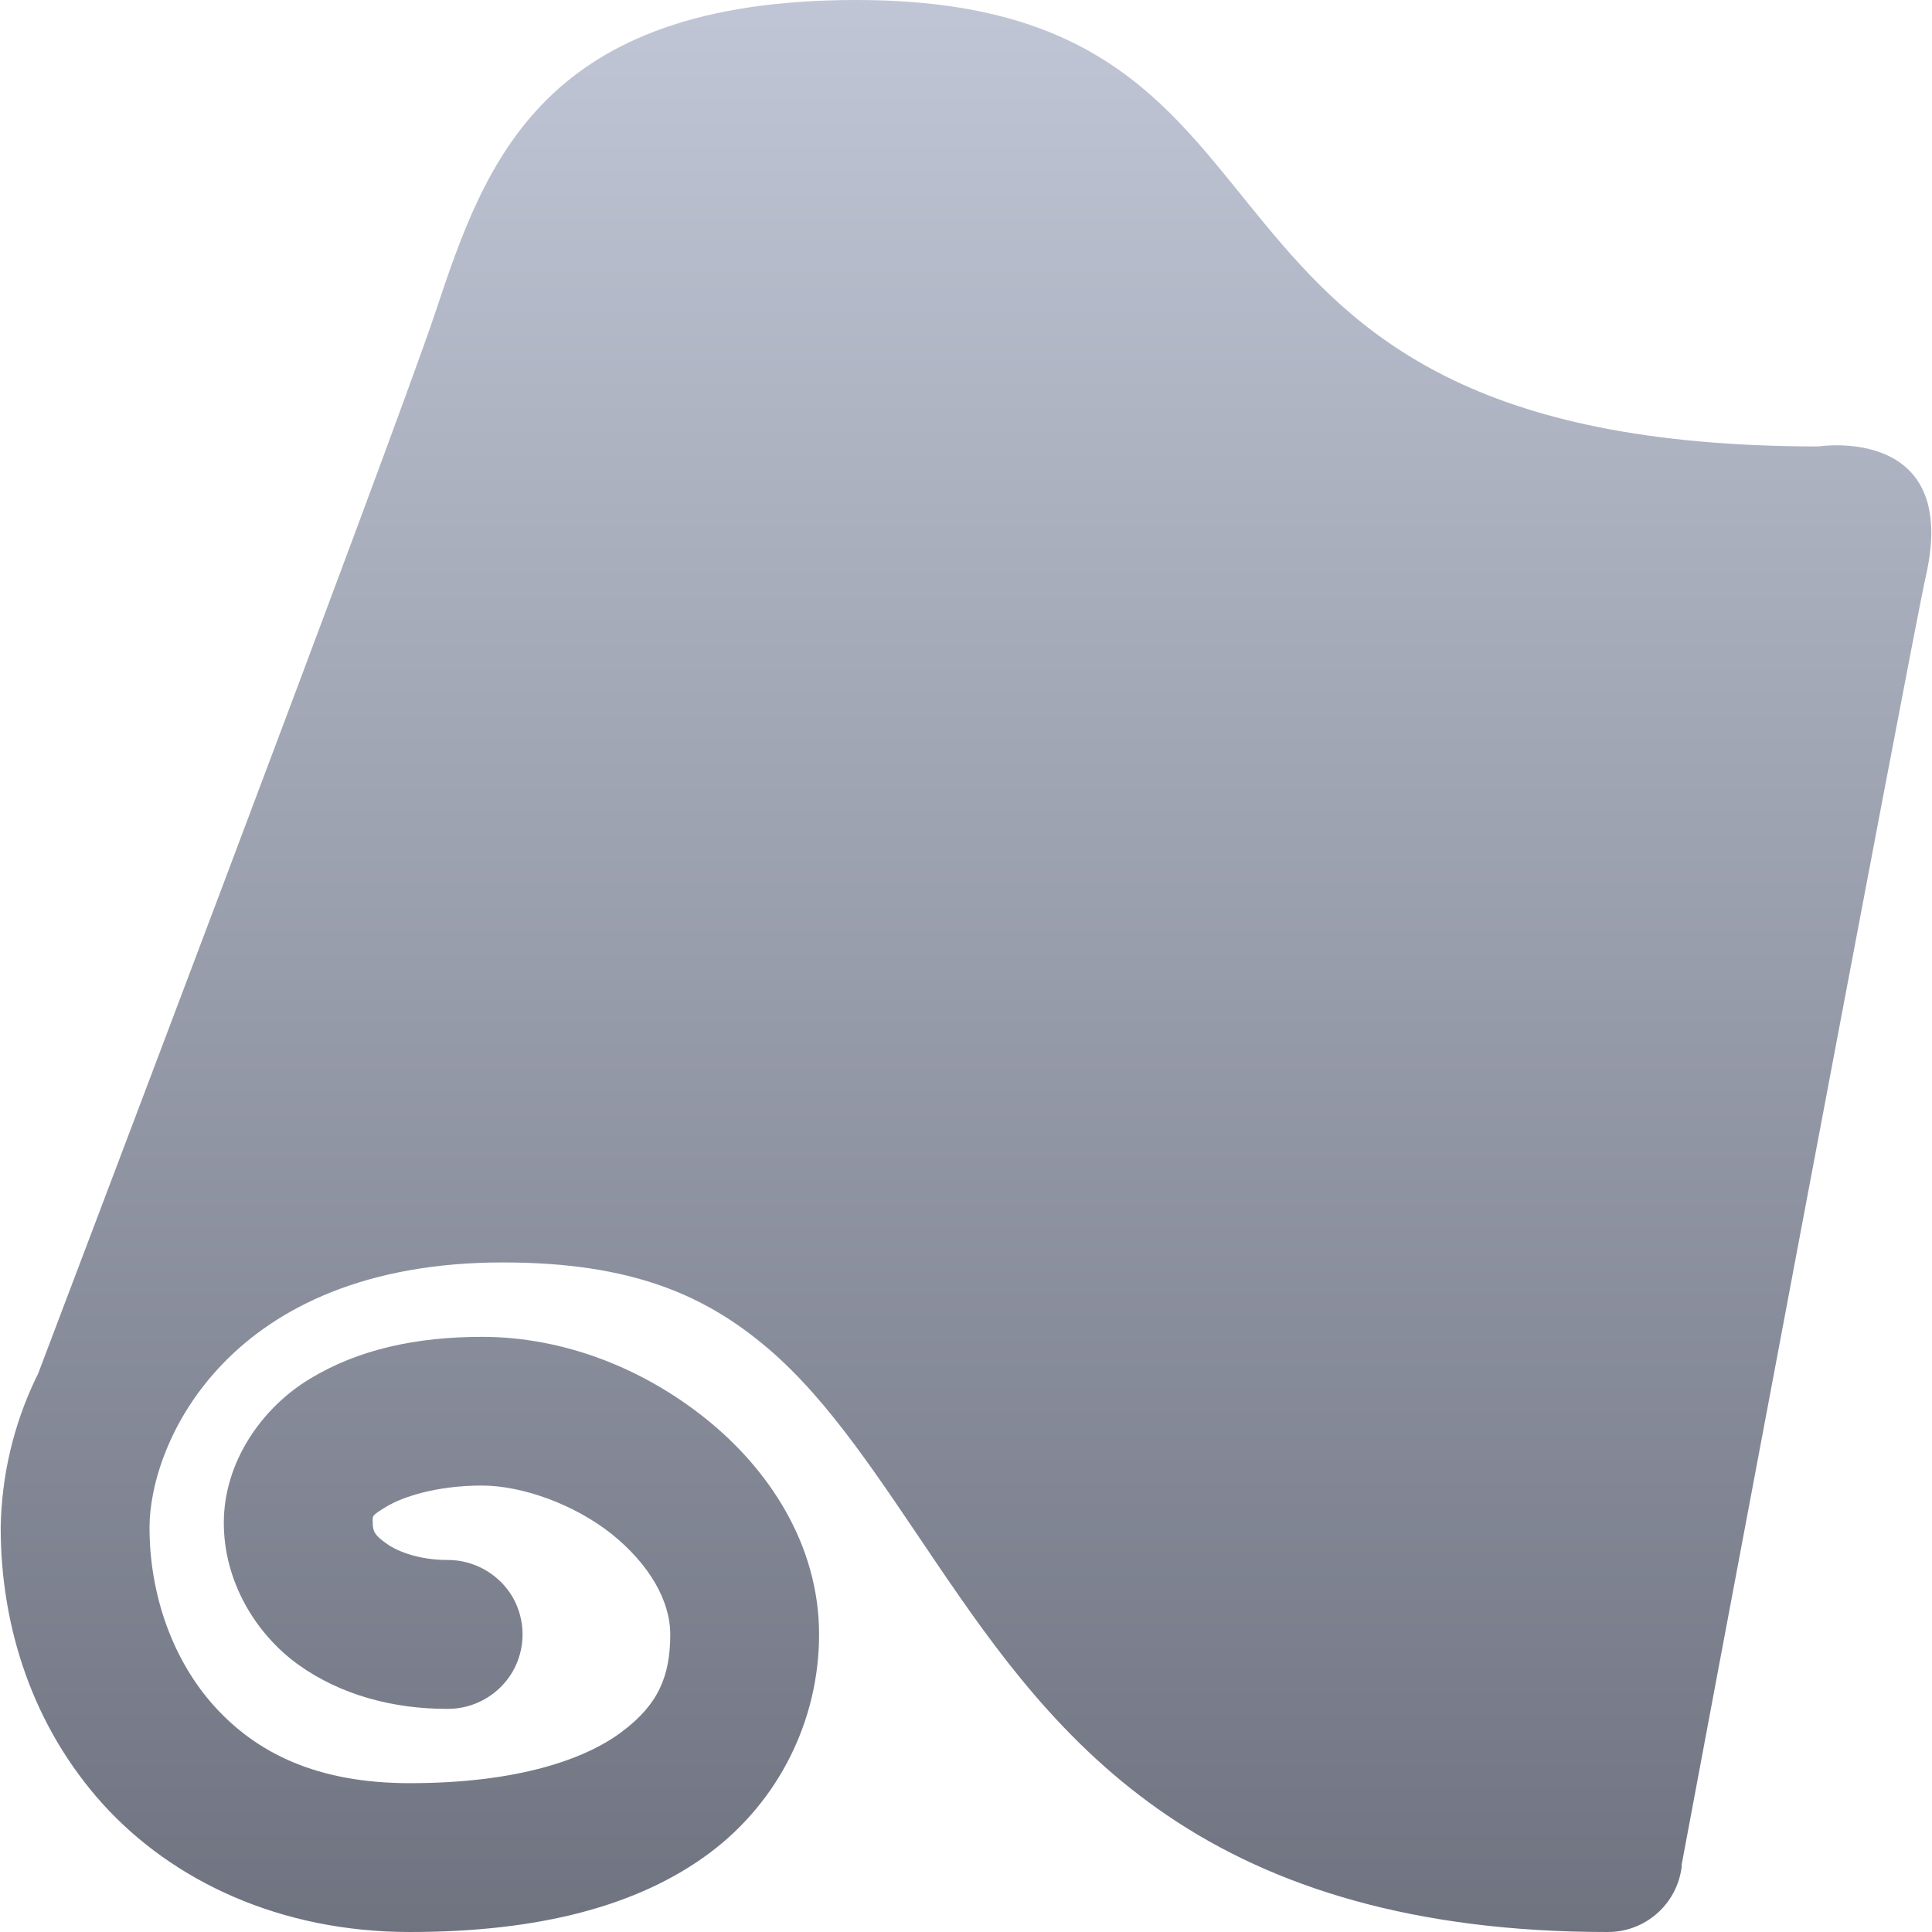 <svg xmlns="http://www.w3.org/2000/svg" xmlns:xlink="http://www.w3.org/1999/xlink" width="64" height="64" viewBox="0 0 64 64" version="1.1"><defs><linearGradient id="linear0" gradientUnits="userSpaceOnUse" x1="0" y1="0" x2="0" y2="1" gradientTransform="matrix(63.953,0,0,64,0.023,0)"><stop offset="0" style="stop-color:#c1c6d6;stop-opacity:1;"/><stop offset="1" style="stop-color:#6f7380;stop-opacity:1;"/></linearGradient></defs><g id="surface1"><path style=" stroke:none;fill-rule:nonzero;fill:url(#linear0);" d="M 28.363 0 C 17.969 0 16.086 5.344 14.43 10.324 C 12.973 14.684 1.371 45.207 1.258 45.516 L 1.18 45.672 C 0.445 47.211 0.051 48.891 0.023 50.602 C 0.023 53.934 1.105 57.211 3.41 59.766 C 5.723 62.316 9.285 64 13.578 64 C 17.824 64 21.137 63.152 23.512 61.379 C 25.793 59.672 27.133 56.992 27.133 54.141 C 27.133 51.16 25.457 48.652 23.359 46.98 C 21.262 45.305 18.645 44.285 15.969 44.285 C 13.793 44.285 11.875 44.699 10.27 45.672 C 8.66 46.641 7.414 48.445 7.414 50.445 C 7.414 52.398 8.477 54.133 9.883 55.145 C 11.289 56.152 13.027 56.609 14.812 56.609 C 15.699 56.617 16.523 56.152 16.977 55.383 C 17.422 54.617 17.422 53.668 16.977 52.898 C 16.523 52.133 15.695 51.668 14.812 51.676 C 13.945 51.676 13.203 51.422 12.809 51.137 C 12.41 50.859 12.348 50.723 12.348 50.445 C 12.348 50.211 12.281 50.223 12.812 49.902 C 13.336 49.59 14.449 49.211 15.965 49.211 C 17.305 49.211 19.043 49.84 20.277 50.828 C 21.508 51.824 22.203 53.023 22.203 54.141 C 22.203 55.535 21.801 56.473 20.59 57.375 C 19.375 58.285 17.129 59.07 13.578 59.07 C 10.48 59.07 8.496 58.059 7.109 56.531 C 5.723 55 4.953 52.832 4.953 50.602 C 4.953 47.809 7.551 41.82 16.66 41.82 C 20.945 41.82 23.379 42.914 25.441 44.668 C 27.5 46.422 29.145 49.012 31.059 51.832 C 32.977 54.652 35.191 57.785 38.688 60.152 C 42.18 62.516 46.84 64 53.242 64 C 54.492 64.012 55.551 63.086 55.707 61.844 L 55.707 61.77 C 55.73 61.621 63.348 21.043 63.793 19.102 C 64.949 14.055 60.246 14.789 60.246 14.789 C 37.34 14.789 44.801 0 28.363 0 Z M 28.363 0 "/></g></svg>
